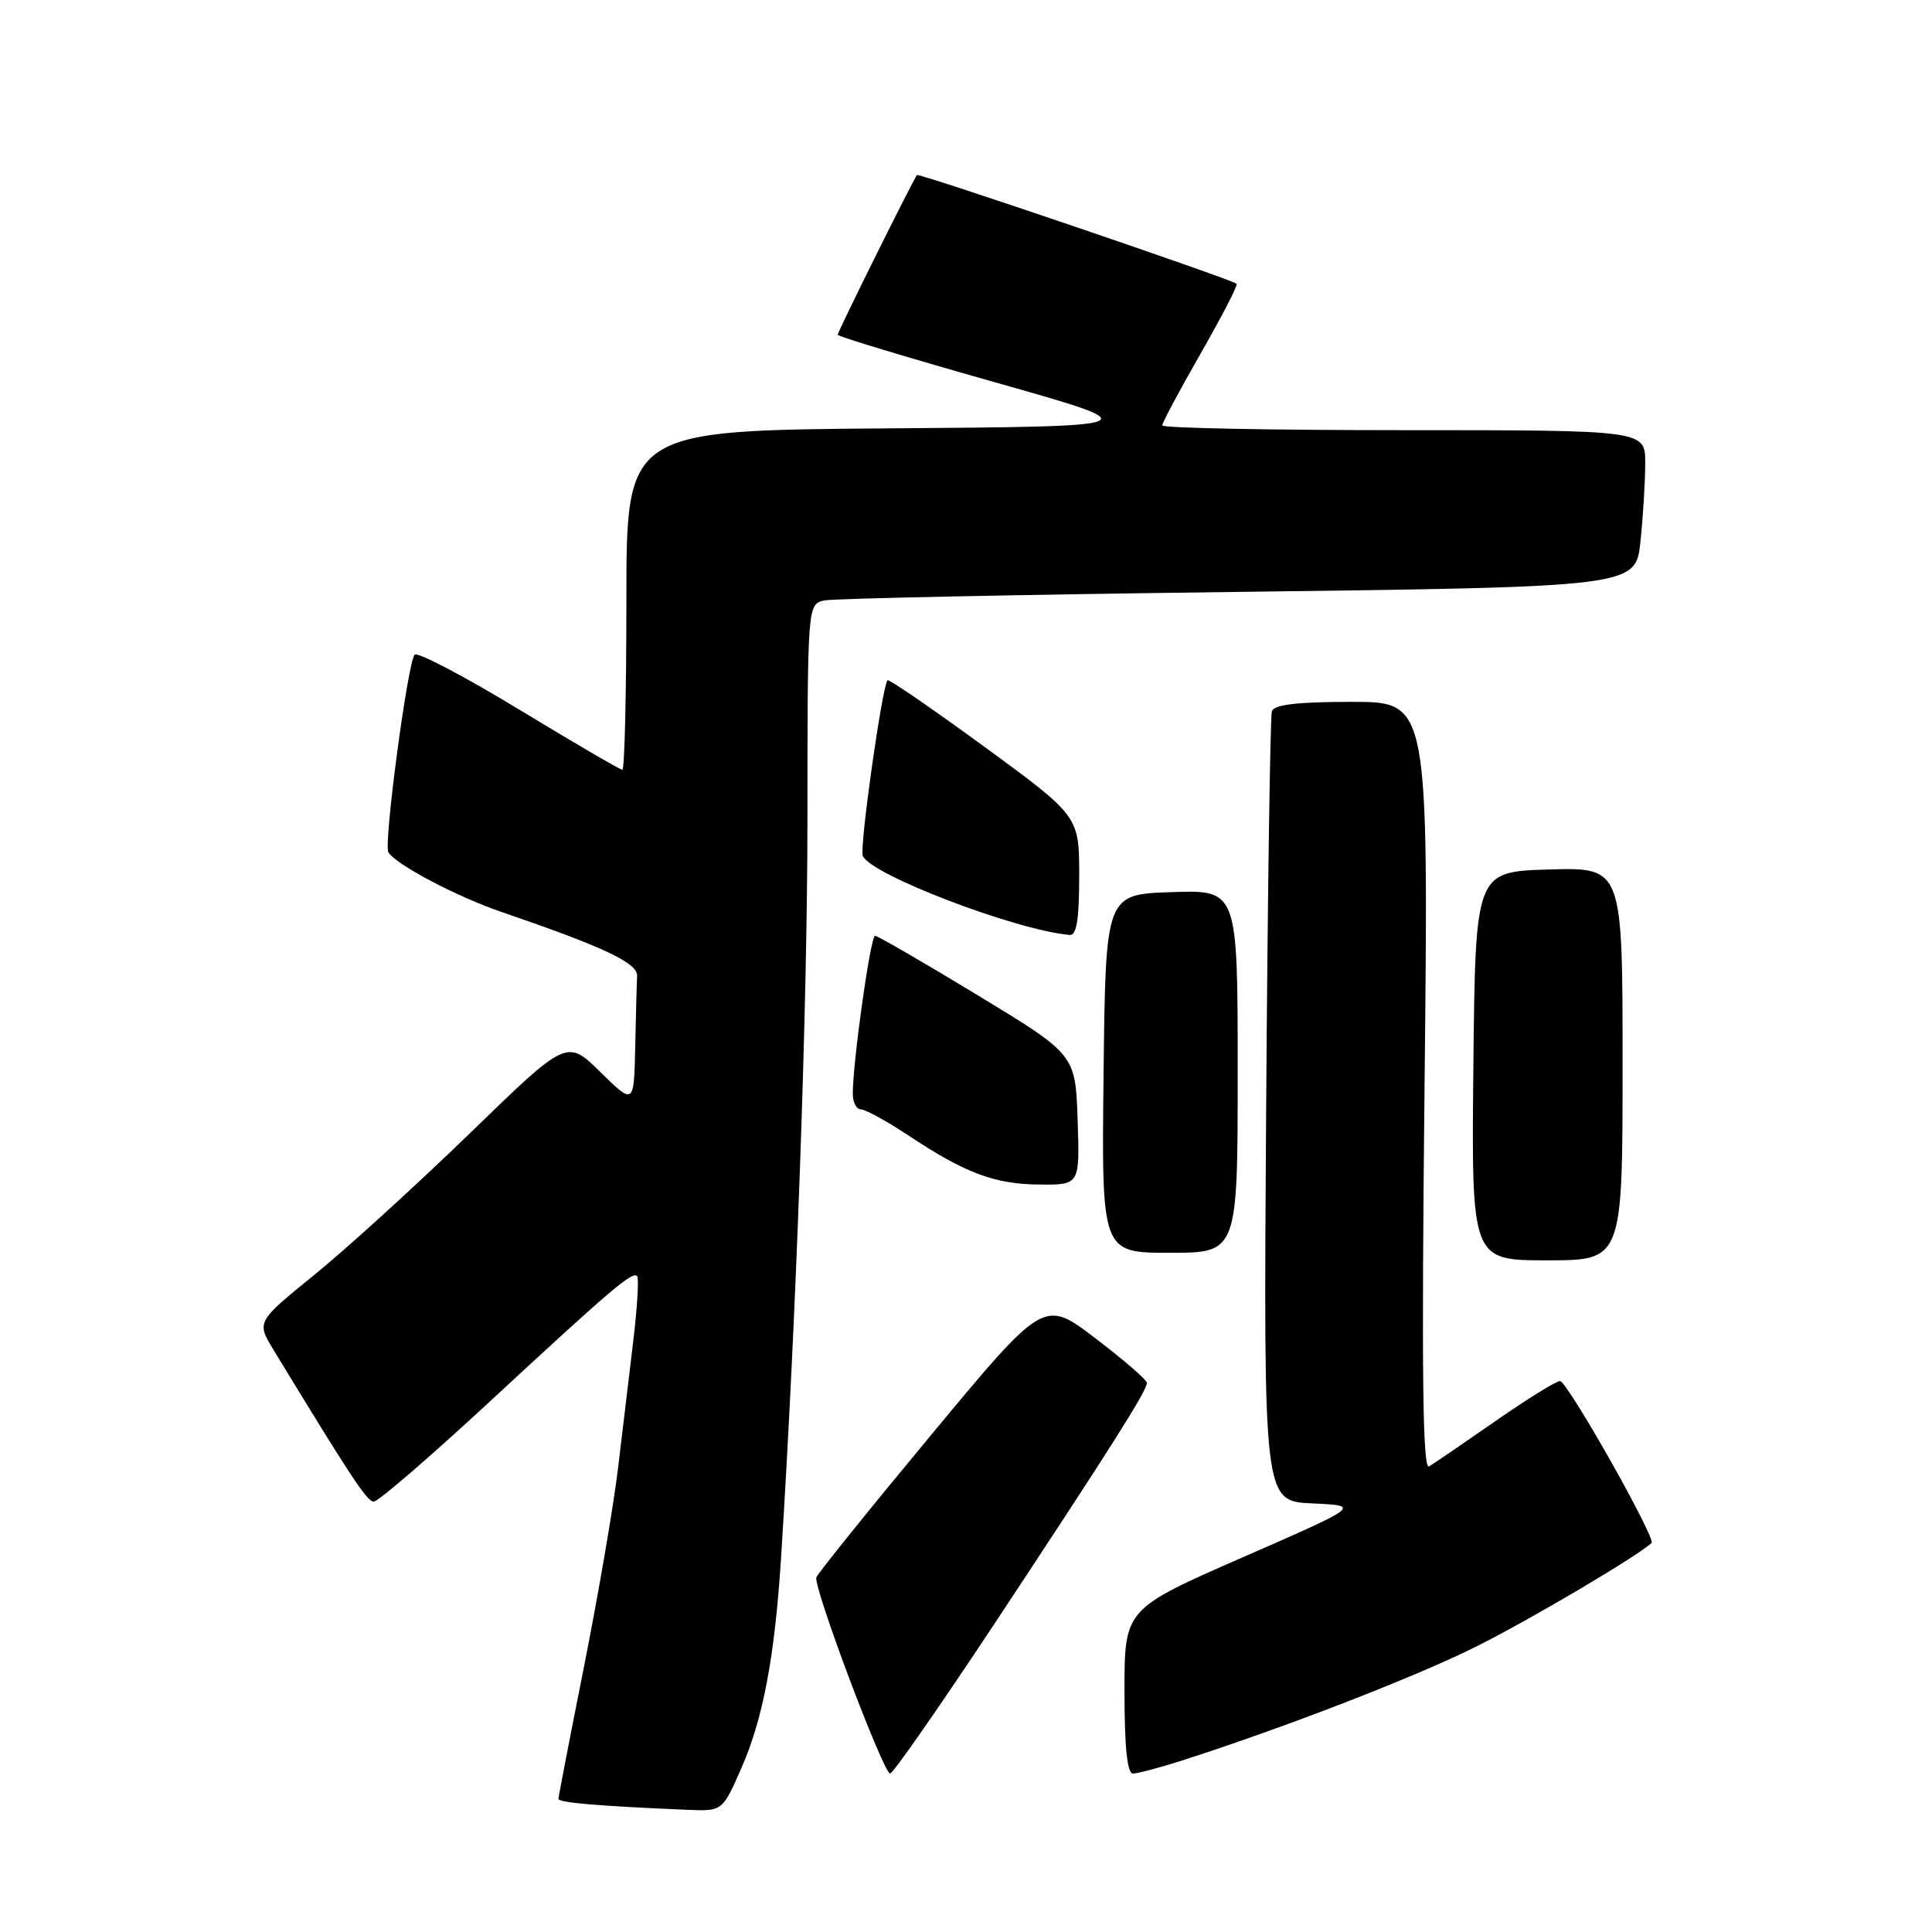 <?xml version="1.0" encoding="UTF-8" standalone="no"?>
<!DOCTYPE svg PUBLIC "-//W3C//DTD SVG 1.1//EN" "http://www.w3.org/Graphics/SVG/1.1/DTD/svg11.dtd" >
<svg xmlns="http://www.w3.org/2000/svg" xmlns:xlink="http://www.w3.org/1999/xlink" version="1.1" viewBox="0 0 256 256">
 <g >
 <path fill="currentColor"
d=" M 98.25 234.25 C 101.11 227.73 102.65 219.57 103.49 206.50 C 105.49 175.10 106.98 133.50 106.99 108.77 C 107.00 80.04 107.00 80.04 109.25 79.56 C 110.49 79.30 135.18 78.79 164.12 78.43 C 216.74 77.77 216.74 77.77 217.37 71.74 C 217.72 68.42 218.00 63.75 218.00 61.35 C 218.00 57.00 218.00 57.00 186.00 57.00 C 168.40 57.00 154.00 56.72 154.00 56.37 C 154.00 56.02 156.30 51.72 159.11 46.81 C 161.92 41.90 164.06 37.76 163.86 37.60 C 163.04 36.95 121.76 22.91 121.51 23.19 C 121.04 23.72 111.00 43.94 111.00 44.36 C 111.00 44.58 120.34 47.40 131.75 50.63 C 152.50 56.50 152.50 56.50 117.75 56.76 C 83.00 57.03 83.00 57.03 83.00 79.51 C 83.00 91.88 82.76 102.00 82.47 102.00 C 82.17 102.00 76.01 98.40 68.76 94.00 C 61.52 89.61 55.30 86.34 54.94 86.75 C 54.01 87.82 50.81 111.88 51.46 112.93 C 52.47 114.57 60.55 118.83 66.54 120.87 C 79.98 125.47 84.50 127.60 84.42 129.31 C 84.37 130.24 84.26 134.47 84.17 138.71 C 84.00 146.42 84.00 146.42 79.56 142.06 C 75.11 137.69 75.11 137.69 62.31 150.12 C 55.26 156.95 46.01 165.38 41.74 168.85 C 33.98 175.15 33.98 175.15 36.24 178.86 C 46.59 195.87 48.63 198.95 49.52 198.97 C 50.09 198.99 56.99 193.04 64.86 185.75 C 80.99 170.81 83.77 168.44 84.42 169.09 C 84.67 169.34 84.45 173.13 83.93 177.52 C 83.41 181.91 82.50 189.55 81.90 194.50 C 81.31 199.45 79.29 211.22 77.42 220.66 C 75.54 230.10 74.00 238.06 74.00 238.36 C 74.00 238.86 79.41 239.32 91.11 239.81 C 95.73 240.00 95.73 240.00 98.25 234.25 Z  M 131.71 215.25 C 147.20 191.82 152.01 184.22 151.97 183.23 C 151.95 182.83 148.87 180.17 145.13 177.32 C 138.33 172.13 138.33 172.13 123.41 190.10 C 115.21 199.98 108.35 208.49 108.17 209.01 C 107.74 210.26 117.05 235.00 117.95 235.00 C 118.33 235.00 124.52 226.11 131.71 215.25 Z  M 156.37 233.36 C 170.07 228.97 187.39 222.27 195.50 218.23 C 202.56 214.72 216.75 206.34 218.84 204.46 C 219.48 203.88 207.67 183.00 206.71 183.00 C 206.19 183.00 202.33 185.39 198.13 188.32 C 193.93 191.24 189.99 193.93 189.36 194.31 C 188.51 194.81 188.36 181.96 188.76 143.99 C 189.30 93.00 189.30 93.00 179.12 93.00 C 171.86 93.00 168.82 93.36 168.53 94.25 C 168.31 94.94 167.96 118.77 167.77 147.21 C 167.42 198.92 167.42 198.92 173.88 199.21 C 180.34 199.50 180.34 199.50 164.67 206.35 C 149.00 213.21 149.00 213.21 149.00 224.10 C 149.00 231.46 149.36 235.00 150.12 235.00 C 150.73 235.00 153.54 234.26 156.37 233.36 Z  M 215.00 140.96 C 215.00 114.93 215.00 114.93 205.25 115.21 C 195.50 115.50 195.50 115.50 195.23 141.25 C 194.97 167.00 194.97 167.00 204.98 167.00 C 215.00 167.00 215.00 167.00 215.00 140.96 Z  M 164.00 141.96 C 164.00 117.92 164.00 117.92 155.25 118.21 C 146.50 118.50 146.50 118.50 146.23 142.25 C 145.96 166.00 145.96 166.00 154.98 166.00 C 164.00 166.00 164.00 166.00 164.00 141.96 Z  M 142.79 148.37 C 142.50 139.73 142.50 139.73 129.54 131.87 C 122.41 127.54 116.30 124.00 115.95 124.00 C 115.35 124.00 113.00 140.67 113.00 144.94 C 113.00 146.07 113.49 147.00 114.08 147.00 C 114.67 147.00 117.51 148.56 120.38 150.46 C 127.91 155.46 131.81 156.92 137.79 156.96 C 143.08 157.00 143.08 157.00 142.79 148.37 Z  M 143.00 116.08 C 143.00 108.15 143.00 108.15 130.45 98.96 C 123.54 93.91 117.76 89.94 117.60 90.14 C 116.87 91.04 113.88 112.25 114.32 113.40 C 115.27 115.87 134.59 123.26 141.75 123.89 C 142.65 123.97 143.00 121.81 143.00 116.08 Z "/>
</g>
</svg>